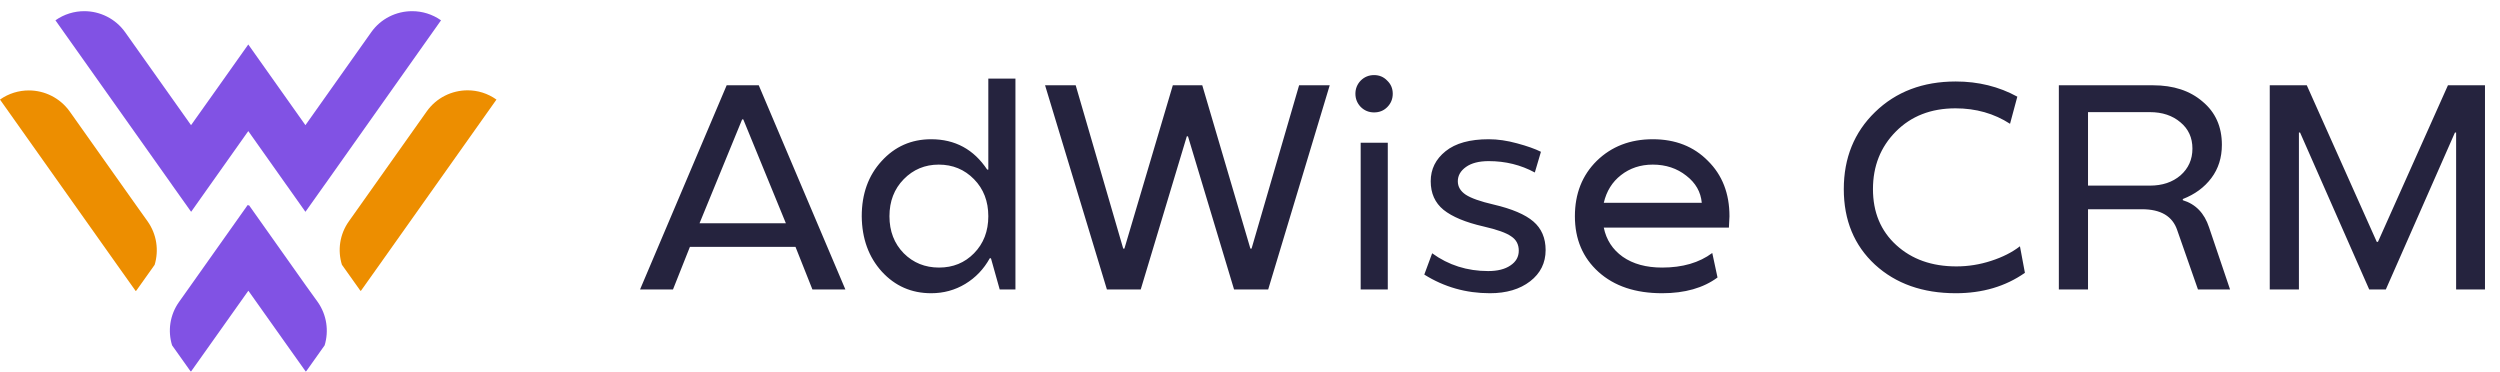 <svg width="141" height="21" viewBox="0 0 141 21" fill="none" xmlns="http://www.w3.org/2000/svg">
<path d="M7.658 11.549L3.933 6.289C3.38 5.515 2.509 5.1 1.627 5.1C1.064 5.1 0.492 5.267 0 5.616L6.603 14.936L7.632 16.384L7.652 16.414C7.658 16.409 7.658 16.409 7.663 16.409C7.673 16.399 7.683 16.394 7.693 16.384L8.722 14.936C8.965 14.131 8.848 13.225 8.326 12.486L7.658 11.549Z" fill="#ED8E00"/>
<path d="M9.731 10.47L10.76 11.918L10.78 11.944L10.8 11.918L11.824 10.47L11.874 10.4L14.003 7.393L16.131 10.4L16.182 10.47L17.206 11.918L17.226 11.944L17.247 11.918L18.275 10.47L18.326 10.4L24.874 1.146C24.377 0.797 23.809 0.63 23.242 0.63C22.355 0.63 21.483 1.045 20.936 1.819L17.226 7.059L15.731 4.948L14.003 2.508L12.275 4.948L10.775 7.059L7.06 1.819C6.508 1.045 5.636 0.63 4.754 0.63C4.192 0.63 3.619 0.797 3.127 1.146L9.68 10.395L9.731 10.47Z" fill="#8152E4"/>
<path d="M26.373 5.094C25.486 5.094 24.615 5.51 24.067 6.284L20.342 11.544L19.678 12.48C19.151 13.219 19.035 14.125 19.283 14.93L20.312 16.378C20.322 16.388 20.332 16.393 20.342 16.403C20.348 16.403 20.348 16.409 20.352 16.409L20.373 16.378L21.402 14.93L28 5.616C27.503 5.262 26.936 5.094 26.373 5.094Z" fill="#ED8E00"/>
<path d="M17.241 16.09L15.761 13.999L14.033 11.559L14.003 11.599L13.972 11.559L12.244 13.999L10.764 16.09L10.1 17.026C9.573 17.765 9.457 18.671 9.705 19.476L10.734 20.924C10.744 20.934 10.754 20.939 10.764 20.949C10.769 20.954 10.769 20.954 10.774 20.954L10.795 20.924L11.823 19.476L13.977 16.439L14.008 16.398L14.038 16.439L16.192 19.476L17.221 20.924L17.241 20.954C17.246 20.949 17.246 20.949 17.251 20.949C17.261 20.939 17.271 20.934 17.282 20.924L18.31 19.476C18.553 18.671 18.437 17.765 17.915 17.026L17.241 16.09Z" fill="#8152E4"/>
<path d="M40.984 4.81H42.794L47.679 16.325H45.82L44.866 13.923H38.911L37.957 16.325H36.099L40.984 4.81ZM39.454 12.591H44.323L41.922 6.735H41.856L39.454 12.591ZM52.517 7.853C53.866 7.853 54.919 8.424 55.676 9.564H55.741V4.432H57.271V16.325H56.383L55.889 14.565H55.824C55.484 15.179 55.023 15.661 54.442 16.012C53.861 16.363 53.219 16.538 52.517 16.538C51.41 16.538 50.483 16.133 49.737 15.321C48.992 14.499 48.613 13.457 48.602 12.196C48.602 10.935 48.975 9.899 49.721 9.087C50.467 8.265 51.399 7.853 52.517 7.853ZM50.971 14.285C51.508 14.822 52.172 15.091 52.962 15.091C53.751 15.091 54.409 14.822 54.935 14.285C55.473 13.737 55.741 13.04 55.741 12.196C55.741 11.352 55.473 10.655 54.935 10.107C54.398 9.559 53.735 9.284 52.945 9.284C52.166 9.284 51.508 9.559 50.971 10.107C50.434 10.655 50.165 11.352 50.165 12.196C50.165 13.04 50.434 13.737 50.971 14.285ZM73.269 4.81H74.996L71.526 16.325H69.601L67.002 7.689H66.936L64.337 16.325H62.429L58.942 4.81H60.669L63.35 14.022H63.416L66.147 4.81H67.808L70.522 14.022H70.588L73.269 4.81ZM76.742 16.325V8.051H78.271V16.325H76.742ZM76.742 4.547C76.95 4.339 77.202 4.235 77.498 4.235C77.794 4.235 78.041 4.339 78.238 4.547C78.447 4.745 78.551 4.991 78.551 5.287C78.551 5.583 78.447 5.836 78.238 6.044C78.041 6.241 77.794 6.34 77.498 6.34C77.202 6.34 76.95 6.236 76.742 6.028C76.544 5.819 76.445 5.572 76.445 5.287C76.445 5.002 76.544 4.755 76.742 4.547ZM87.173 14.104C87.173 14.828 86.882 15.415 86.301 15.864C85.719 16.314 84.963 16.538 84.031 16.538C82.682 16.538 81.448 16.188 80.33 15.486L80.774 14.285C81.695 14.954 82.748 15.288 83.932 15.288C84.458 15.288 84.875 15.184 85.182 14.976C85.5 14.768 85.659 14.488 85.659 14.137C85.659 13.786 85.517 13.517 85.232 13.331C84.957 13.134 84.436 12.947 83.669 12.772C82.66 12.541 81.909 12.229 81.415 11.834C80.933 11.439 80.692 10.902 80.692 10.222C80.692 9.542 80.971 8.977 81.531 8.528C82.09 8.078 82.901 7.853 83.965 7.853C84.469 7.853 85.001 7.93 85.561 8.084C86.131 8.237 86.58 8.396 86.909 8.561L86.564 9.729C85.774 9.301 84.908 9.087 83.965 9.087C83.417 9.087 82.989 9.197 82.682 9.416C82.375 9.635 82.221 9.904 82.221 10.222C82.221 10.529 82.369 10.781 82.665 10.979C82.962 11.176 83.488 11.363 84.245 11.538C85.275 11.779 86.021 12.097 86.482 12.492C86.942 12.887 87.173 13.424 87.173 14.104ZM90.058 9.071C90.891 8.259 91.944 7.853 93.216 7.853C94.488 7.853 95.525 8.259 96.325 9.071C97.137 9.871 97.542 10.913 97.542 12.196C97.542 12.273 97.531 12.487 97.51 12.838H90.453C90.595 13.528 90.952 14.077 91.522 14.482C92.103 14.888 92.844 15.091 93.743 15.091C94.894 15.091 95.837 14.817 96.572 14.269L96.868 15.65C96.067 16.242 95.026 16.538 93.743 16.538C92.24 16.538 91.045 16.138 90.157 15.338C89.269 14.537 88.824 13.49 88.824 12.196C88.824 10.924 89.236 9.882 90.058 9.071ZM90.453 11.439H95.98C95.925 10.825 95.634 10.315 95.108 9.91C94.582 9.493 93.951 9.284 93.216 9.284C92.525 9.284 91.928 9.482 91.423 9.877C90.93 10.261 90.606 10.781 90.453 11.439ZM110.339 15.025C111.008 15.025 111.66 14.921 112.297 14.713C112.944 14.504 113.486 14.23 113.925 13.89L114.205 15.387C113.108 16.155 111.809 16.538 110.306 16.538C108.442 16.538 106.923 16.001 105.75 14.927C104.576 13.841 103.99 12.421 103.99 10.666C103.99 8.912 104.576 7.464 105.75 6.324C106.934 5.172 108.453 4.596 110.306 4.596C111.578 4.596 112.735 4.882 113.777 5.452L113.366 6.982C112.466 6.4 111.441 6.11 110.29 6.11C108.908 6.11 107.784 6.548 106.918 7.426C106.062 8.292 105.635 9.372 105.635 10.666C105.635 11.971 106.073 13.024 106.951 13.824C107.828 14.625 108.957 15.025 110.339 15.025ZM123.11 11.291C123.834 11.511 124.327 12.021 124.59 12.821L125.775 16.325H123.965L122.797 12.986C122.534 12.196 121.871 11.801 120.807 11.801H117.764V16.325H116.119V4.81H121.432C122.584 4.81 123.516 5.117 124.228 5.731C124.952 6.335 125.314 7.146 125.314 8.166C125.314 8.89 125.117 9.515 124.722 10.041C124.327 10.568 123.79 10.962 123.11 11.226V11.291ZM121.251 10.469C121.953 10.469 122.529 10.277 122.978 9.893C123.428 9.498 123.653 8.994 123.653 8.38C123.653 7.766 123.428 7.272 122.978 6.899C122.529 6.516 121.953 6.324 121.251 6.324H117.764V10.469H121.251ZM129.659 7.475V16.325H128.014V4.81H130.103L134.051 13.643H134.116L138.064 4.81H140.153V16.325H138.525V7.475H138.459L134.561 16.325H133.623L129.724 7.475H129.659Z" fill="#25233E"/>
</svg>
